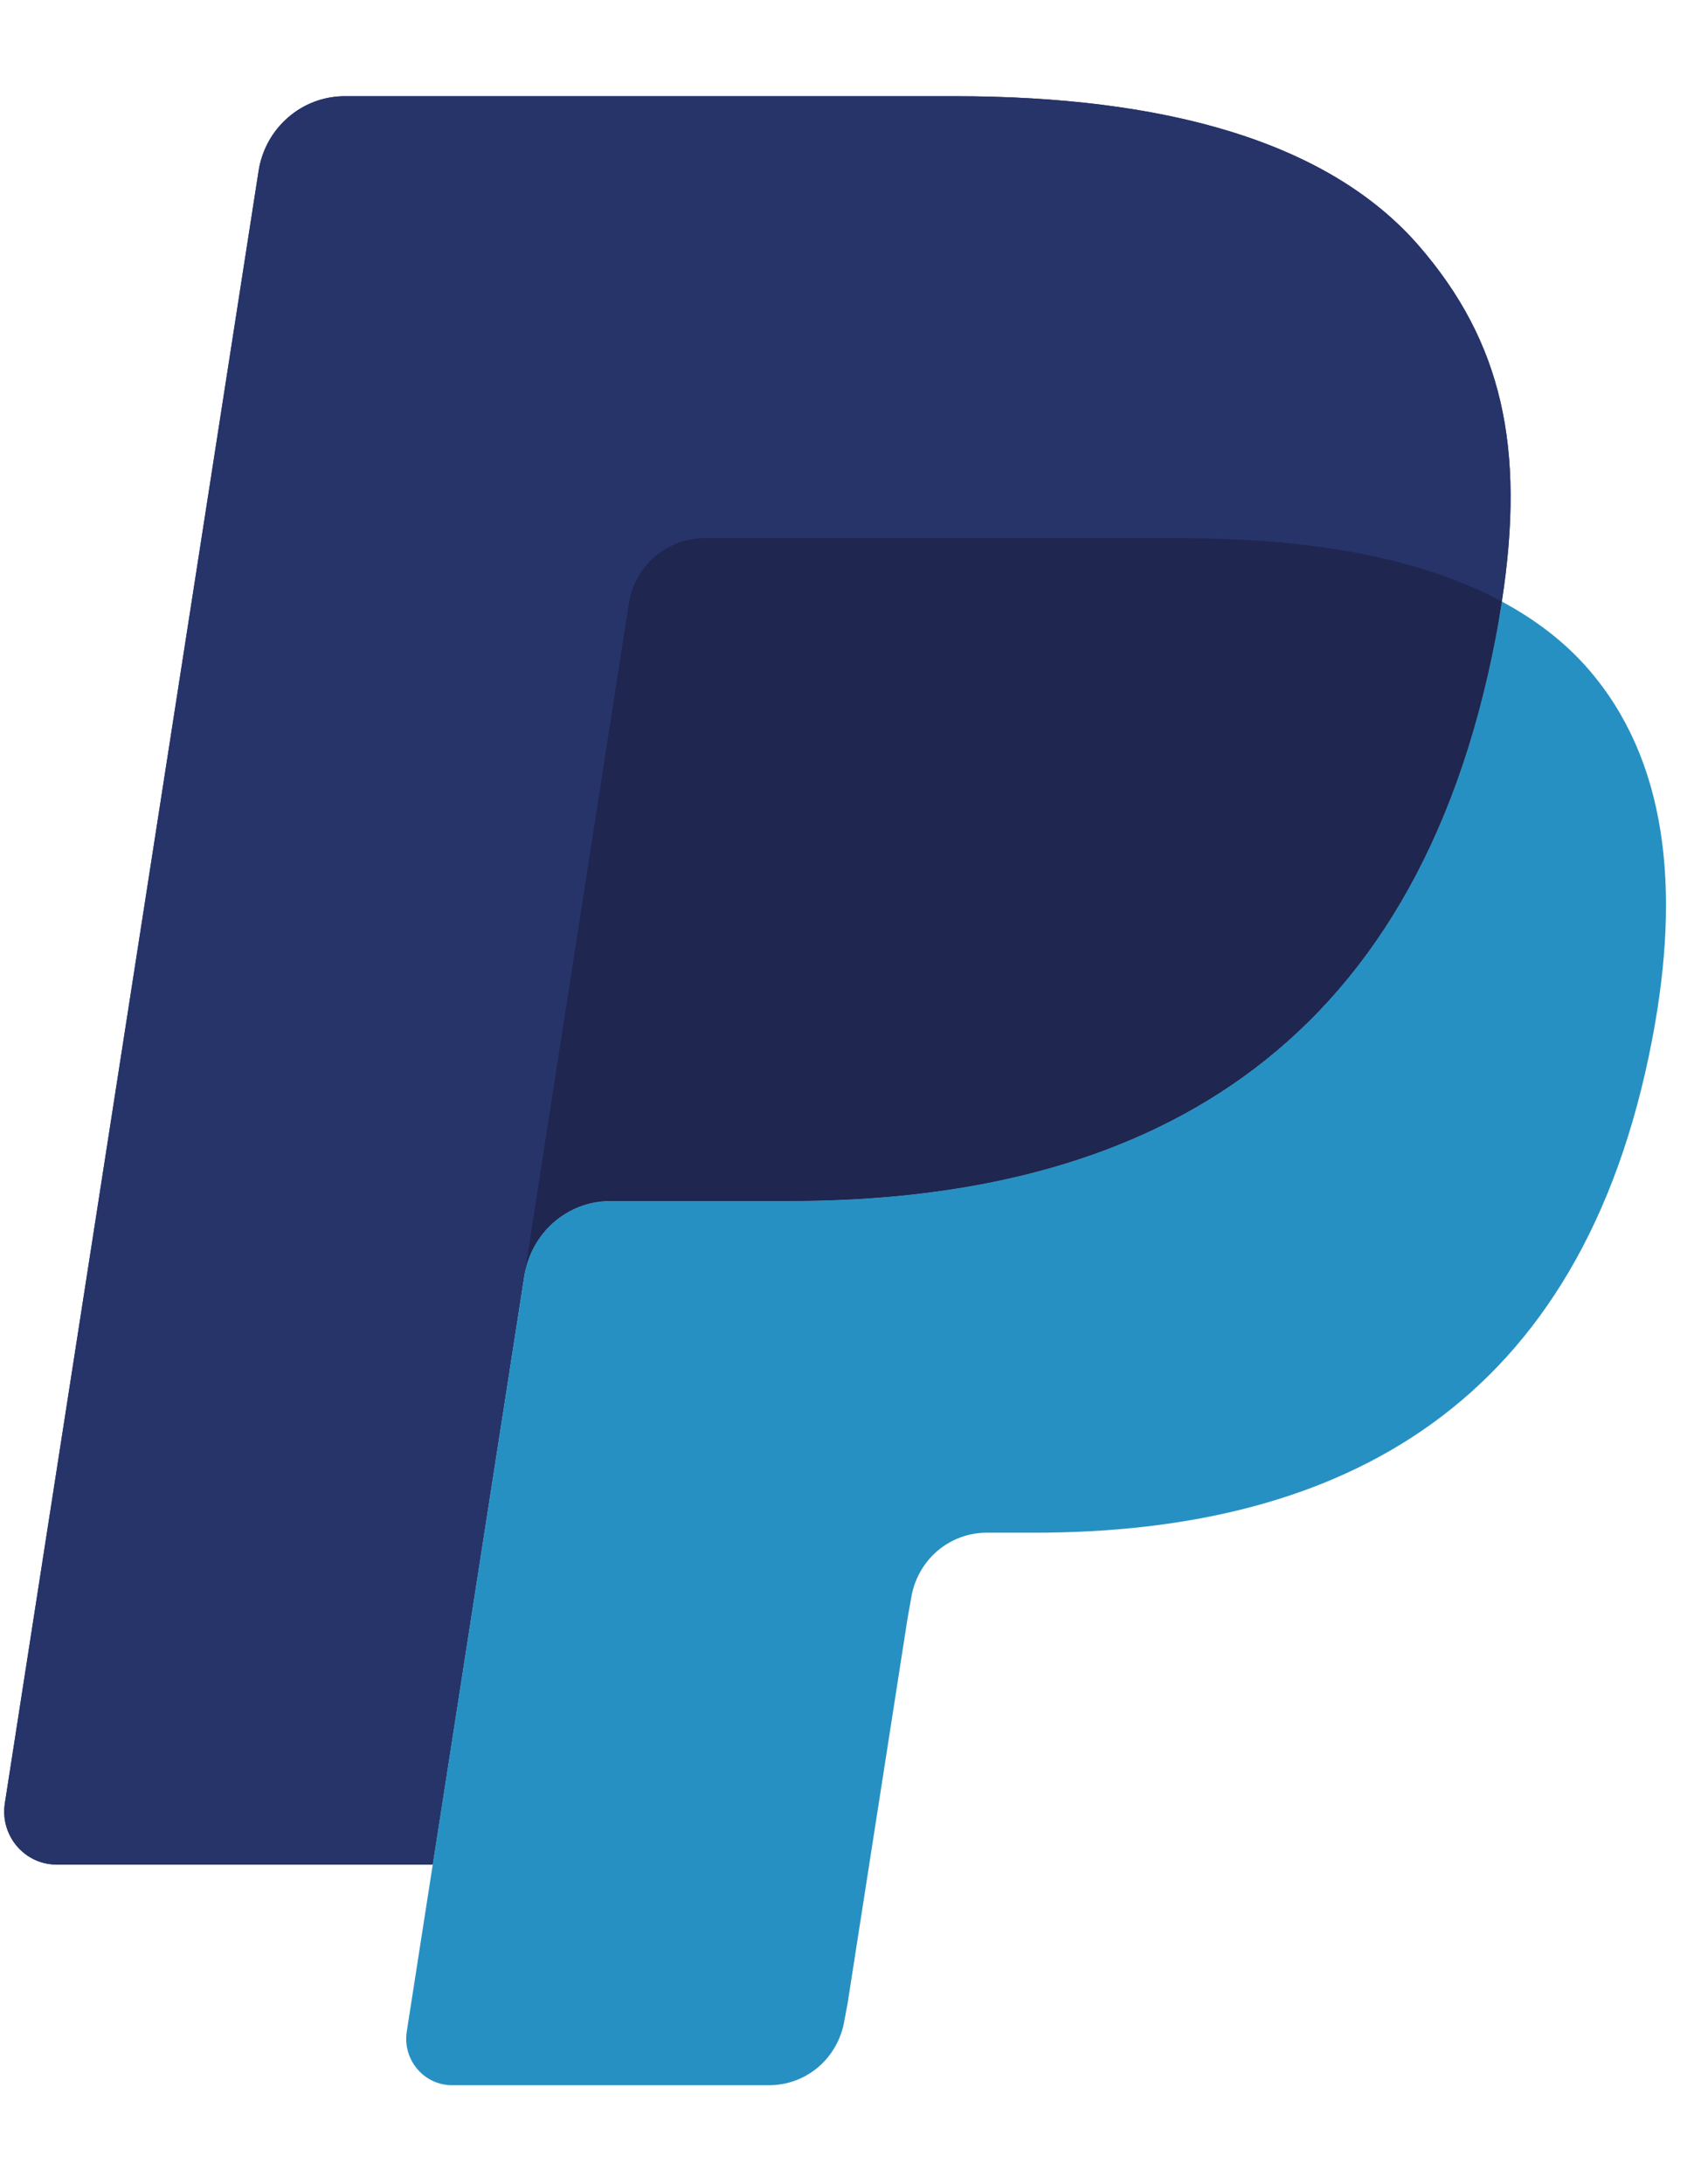 <svg width="17" height="22" viewBox="0 0 17 22" fill="none" xmlns="http://www.w3.org/2000/svg">
<g clip-path="url(#clip0_86_681)">
<path d="M14.301 2.479C13.386 1.422 11.732 0.969 9.616 0.969H3.475C3.265 0.969 3.063 1.044 2.904 1.182C2.744 1.32 2.639 1.511 2.606 1.721L0.049 18.163C-0.002 18.487 0.246 18.781 0.57 18.781H4.361L5.313 12.658L5.284 12.849C5.352 12.416 5.717 12.097 6.149 12.097H7.951C11.49 12.097 14.261 10.64 15.071 6.424C15.095 6.299 15.116 6.178 15.134 6.059C15.032 6.004 15.032 6.004 15.134 6.059C15.375 4.501 15.132 3.44 14.301 2.479Z" fill="#27346A"/>
<path d="M6.764 5.498C6.868 5.448 6.981 5.422 7.096 5.422H11.911C12.481 5.422 13.012 5.459 13.498 5.539C13.634 5.561 13.77 5.587 13.904 5.617C14.094 5.66 14.283 5.712 14.468 5.774C14.707 5.854 14.929 5.949 15.134 6.059C15.375 4.5 15.132 3.44 14.301 2.479C13.385 1.422 11.732 0.969 9.616 0.969H3.474C3.042 0.969 2.674 1.288 2.606 1.721L0.049 18.162C-0.002 18.487 0.246 18.78 0.569 18.78H4.361L6.337 6.079C6.356 5.955 6.405 5.836 6.48 5.735C6.554 5.634 6.652 5.552 6.764 5.498Z" fill="#27346A"/>
<path d="M15.071 6.423C14.261 10.639 11.49 12.097 7.951 12.097H6.149C5.716 12.097 5.351 12.416 5.284 12.849L4.099 20.463C4.055 20.746 4.272 21.003 4.555 21.003H7.751C7.934 21.003 8.111 20.937 8.25 20.817C8.389 20.696 8.481 20.529 8.51 20.346L8.541 20.181L9.144 16.31L9.182 16.096C9.211 15.913 9.303 15.746 9.442 15.625C9.581 15.505 9.758 15.438 9.942 15.438H10.42C13.516 15.438 15.94 14.163 16.648 10.475C16.944 8.934 16.791 7.647 16.009 6.743C15.772 6.469 15.477 6.243 15.134 6.059C15.115 6.178 15.095 6.299 15.071 6.423Z" fill="#2790C3"/>
<path d="M14.287 5.716C14.16 5.679 14.033 5.646 13.905 5.617C13.77 5.587 13.635 5.561 13.499 5.539C13.012 5.459 12.481 5.421 11.911 5.421H7.096C6.982 5.421 6.868 5.447 6.765 5.498C6.652 5.552 6.554 5.634 6.48 5.735C6.405 5.837 6.356 5.955 6.337 6.08L5.314 12.657L5.284 12.849C5.352 12.416 5.717 12.097 6.149 12.097H7.951C11.491 12.097 14.262 10.64 15.072 6.423C15.096 6.299 15.116 6.178 15.134 6.059C14.929 5.949 14.707 5.854 14.469 5.774C14.408 5.754 14.348 5.734 14.287 5.716" fill="#1F264F"/>
</g>
<defs>
<clipPath id="clip0_86_681">
<rect width="16.811" height="20.106" fill="white" transform="translate(0.04 0.914)"/>
</clipPath>
</defs>
</svg>
